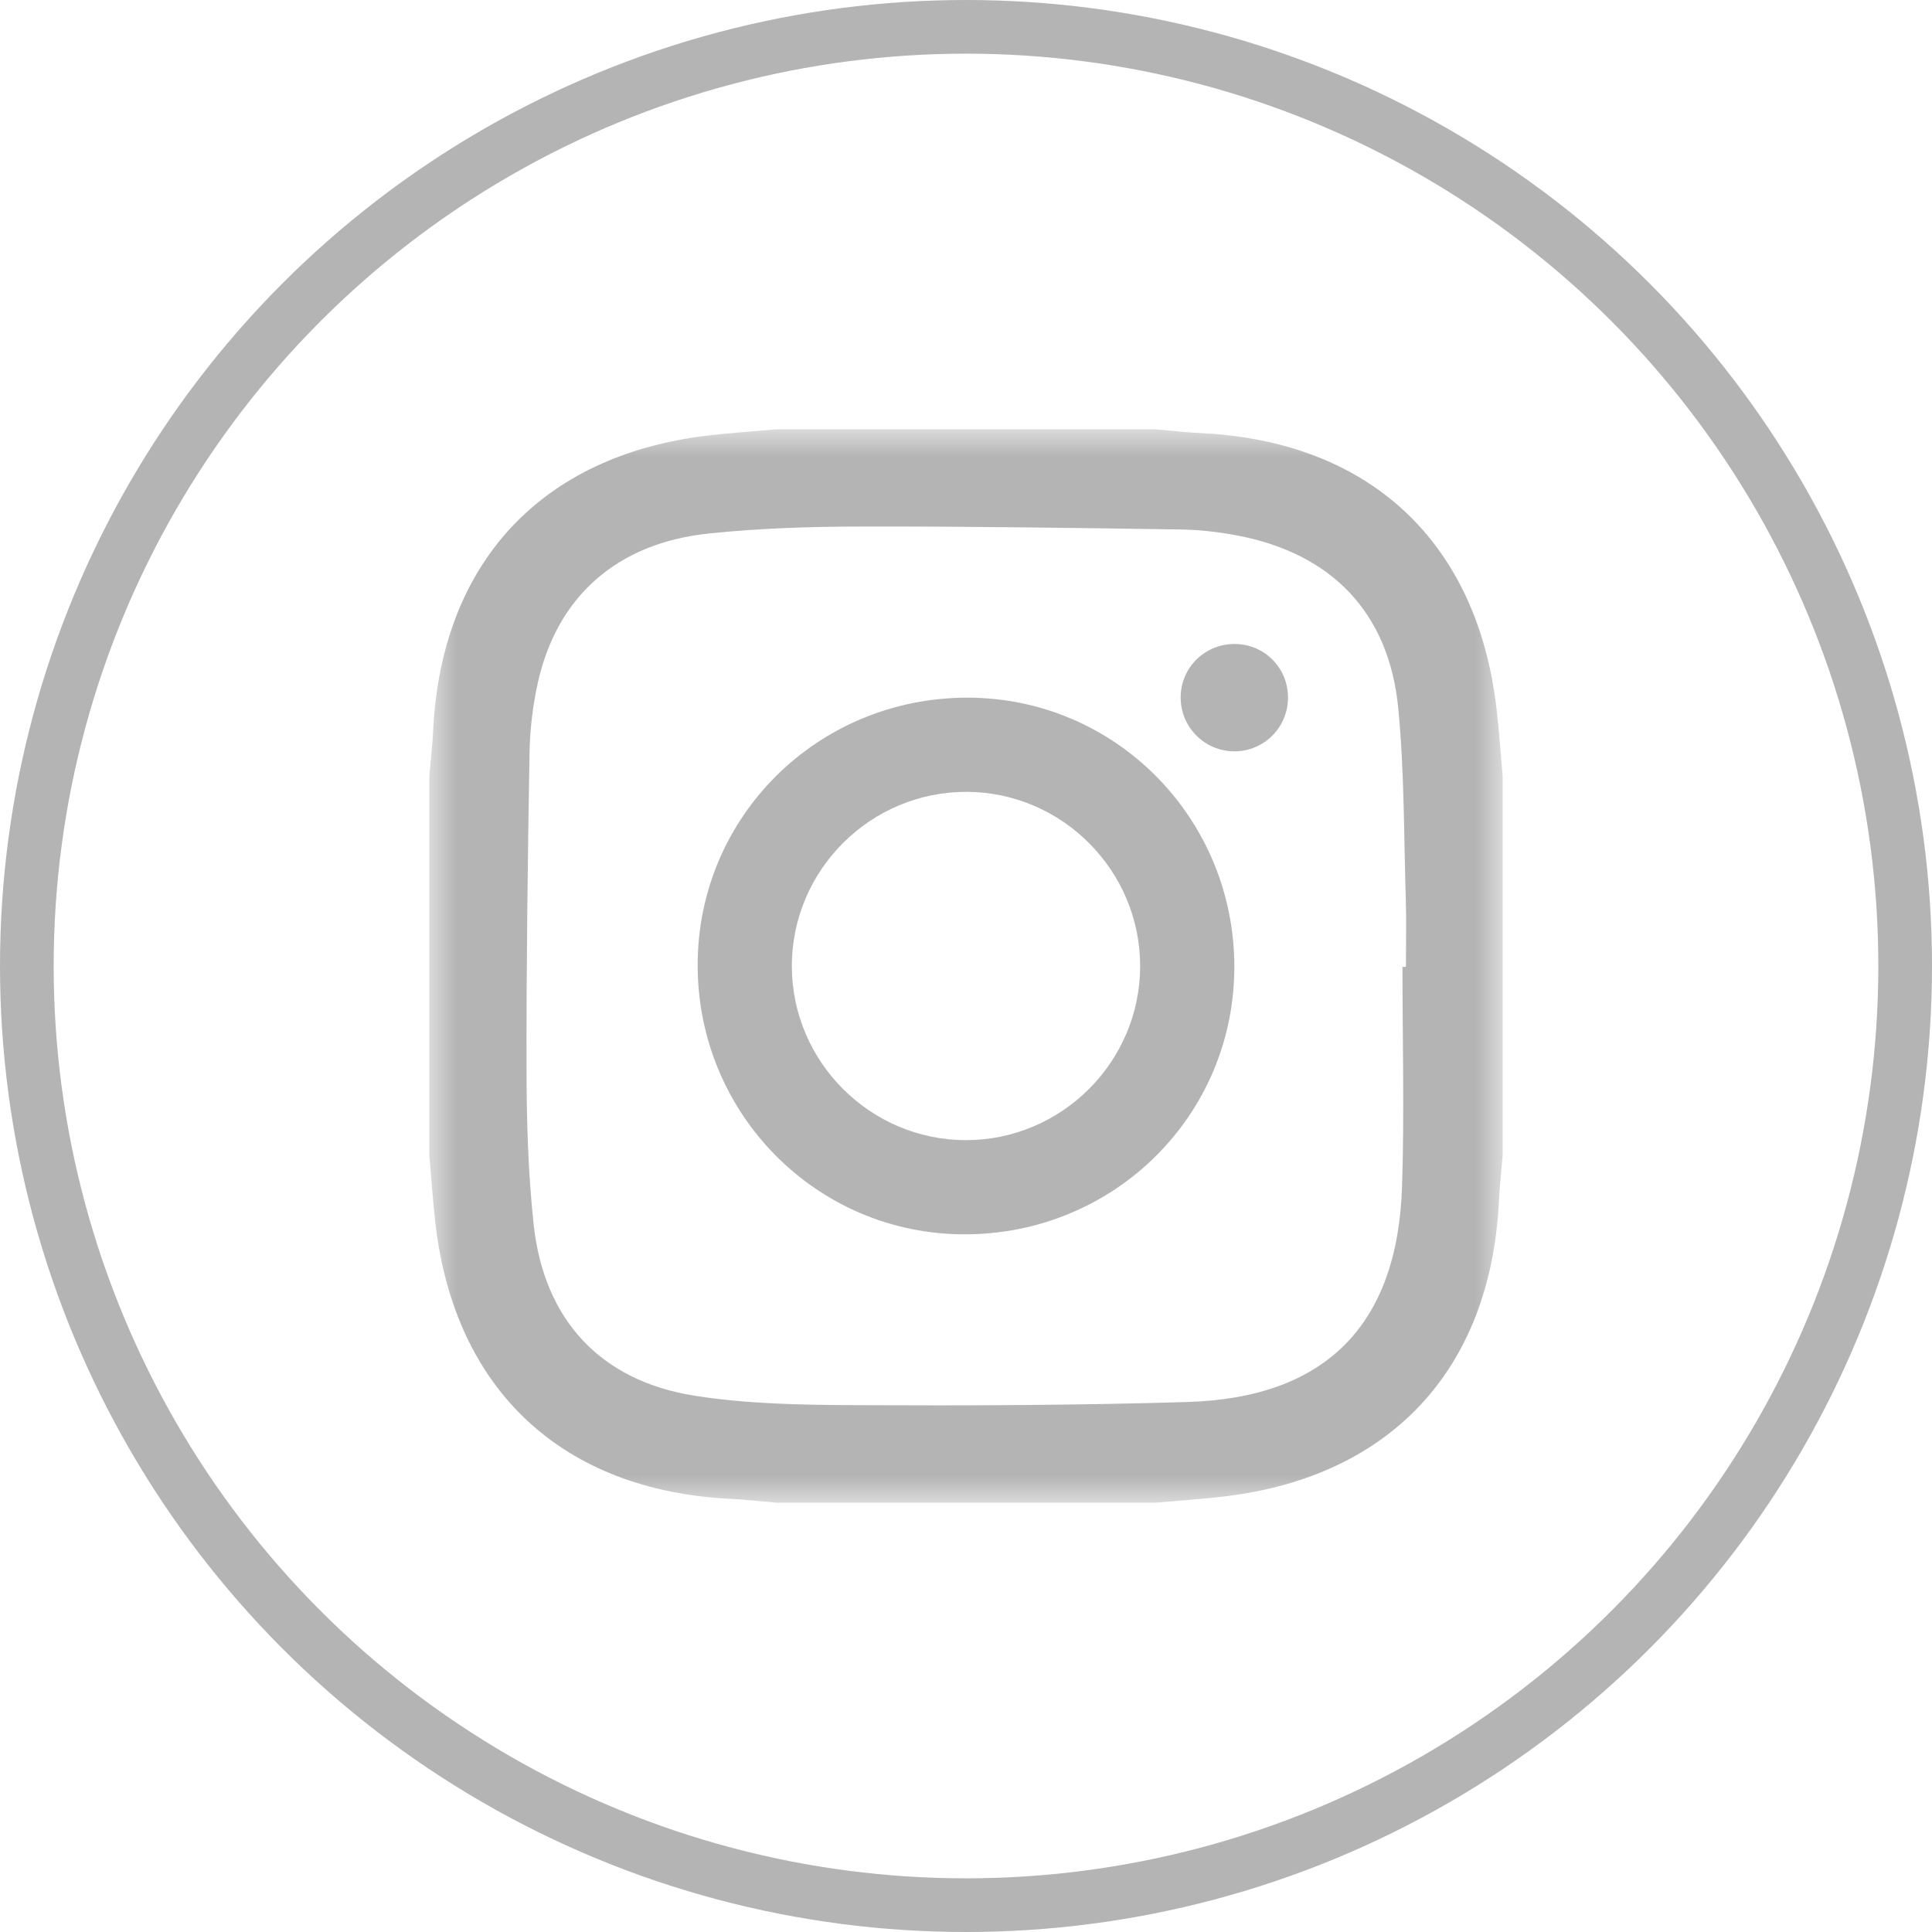 <?xml version="1.0" encoding="UTF-8"?>
<svg width="36px" height="36px" viewBox="0 0 36 36" version="1.1" xmlns="http://www.w3.org/2000/svg" xmlns:xlink="http://www.w3.org/1999/xlink">
    <!-- Generator: Sketch 55.2 (78181) - https://sketchapp.com -->
    <title>icon/social/ico-social-instagram-ghost</title>
    <desc>Created with Sketch.</desc>
    <defs>
        <polygon id="path-1" points="0 0 20 0 20 20 0 20"></polygon>
    </defs>
    <g id="icon/social/ico-social-instagram-ghost" stroke="none" stroke-width="1" fill="none" fill-rule="evenodd">
        <circle id="Combined-Shape" stroke="#B4B4B4" fill-rule="nonzero" cx="18" cy="18" r="17.5"></circle>
        <g id="Group-3" transform="translate(8, 8)">
            <mask id="mask-2" fill="white">
                <use xlink:href="#path-1"></use>
            </mask>
            <g id="Clip-2"></g>
            <path d="M18.133,10.016 C18.154,10.016 18.176,10.016 18.197,10.016 C18.197,9.594 18.208,9.172 18.195,8.75 C18.158,7.564 18.169,6.372 18.054,5.192 C17.881,3.414 16.811,2.311 15.054,1.978 C14.706,1.912 14.349,1.871 13.996,1.866 C12.02,1.837 10.044,1.807 8.067,1.811 C7.114,1.812 6.156,1.842 5.208,1.941 C3.493,2.12 2.375,3.119 2.019,4.734 C1.927,5.154 1.875,5.591 1.867,6.021 C1.834,7.997 1.807,9.973 1.811,11.949 C1.813,12.903 1.841,13.861 1.943,14.808 C2.133,16.587 3.184,17.731 4.948,18.008 C5.929,18.162 6.938,18.179 7.935,18.183 C10,18.193 12.066,18.187 14.13,18.124 C16.7,18.046 18.041,16.691 18.125,14.112 C18.17,12.748 18.133,11.382 18.133,10.016 M0,13.533 L0,6.467 C0.024,6.182 0.057,5.897 0.071,5.612 C0.224,2.489 2.086,0.484 5.185,0.116 C5.611,0.066 6.039,0.038 6.467,0 L13.533,0 C13.818,0.024 14.101,0.057 14.386,0.071 C17.51,0.223 19.516,2.085 19.883,5.183 C19.934,5.609 19.962,6.039 20,6.467 L20,13.533 C19.976,13.818 19.944,14.103 19.93,14.388 C19.774,17.514 17.917,19.514 14.816,19.884 C14.39,19.935 13.961,19.962 13.533,20 L6.467,20 C6.182,19.976 5.898,19.944 5.613,19.929 C2.488,19.775 0.482,17.913 0.116,14.817 C0.066,14.391 0.038,13.961 0,13.533" id="Fill-1" fill="#B4B4B4" mask="url(#mask-2)"></path>
        </g>
        <path d="M17.997,21.245 C19.778,21.246 21.24,19.791 21.245,18.011 C21.25,16.229 19.798,14.764 18.019,14.755 C16.224,14.746 14.752,16.212 14.755,18.005 C14.758,19.786 16.216,21.243 17.997,21.245 M23,18.023 C22.996,20.792 20.753,23.007 17.961,23 C15.211,22.993 12.996,20.75 13,17.977 C13.004,15.208 15.247,12.993 18.039,13 C20.789,13.007 23.004,15.25 23,18.023" id="Fill-4" fill="#B4B4B4"></path>
        <path d="M22.999,14 C22.444,13.999 21.995,13.544 22,12.989 C22.005,12.432 22.457,11.993 23.018,12 C23.565,12.007 23.998,12.445 24,12.994 C24.002,13.552 23.555,14.001 22.999,14" id="Fill-6" fill="#B4B4B4"></path>
    </g>
</svg>